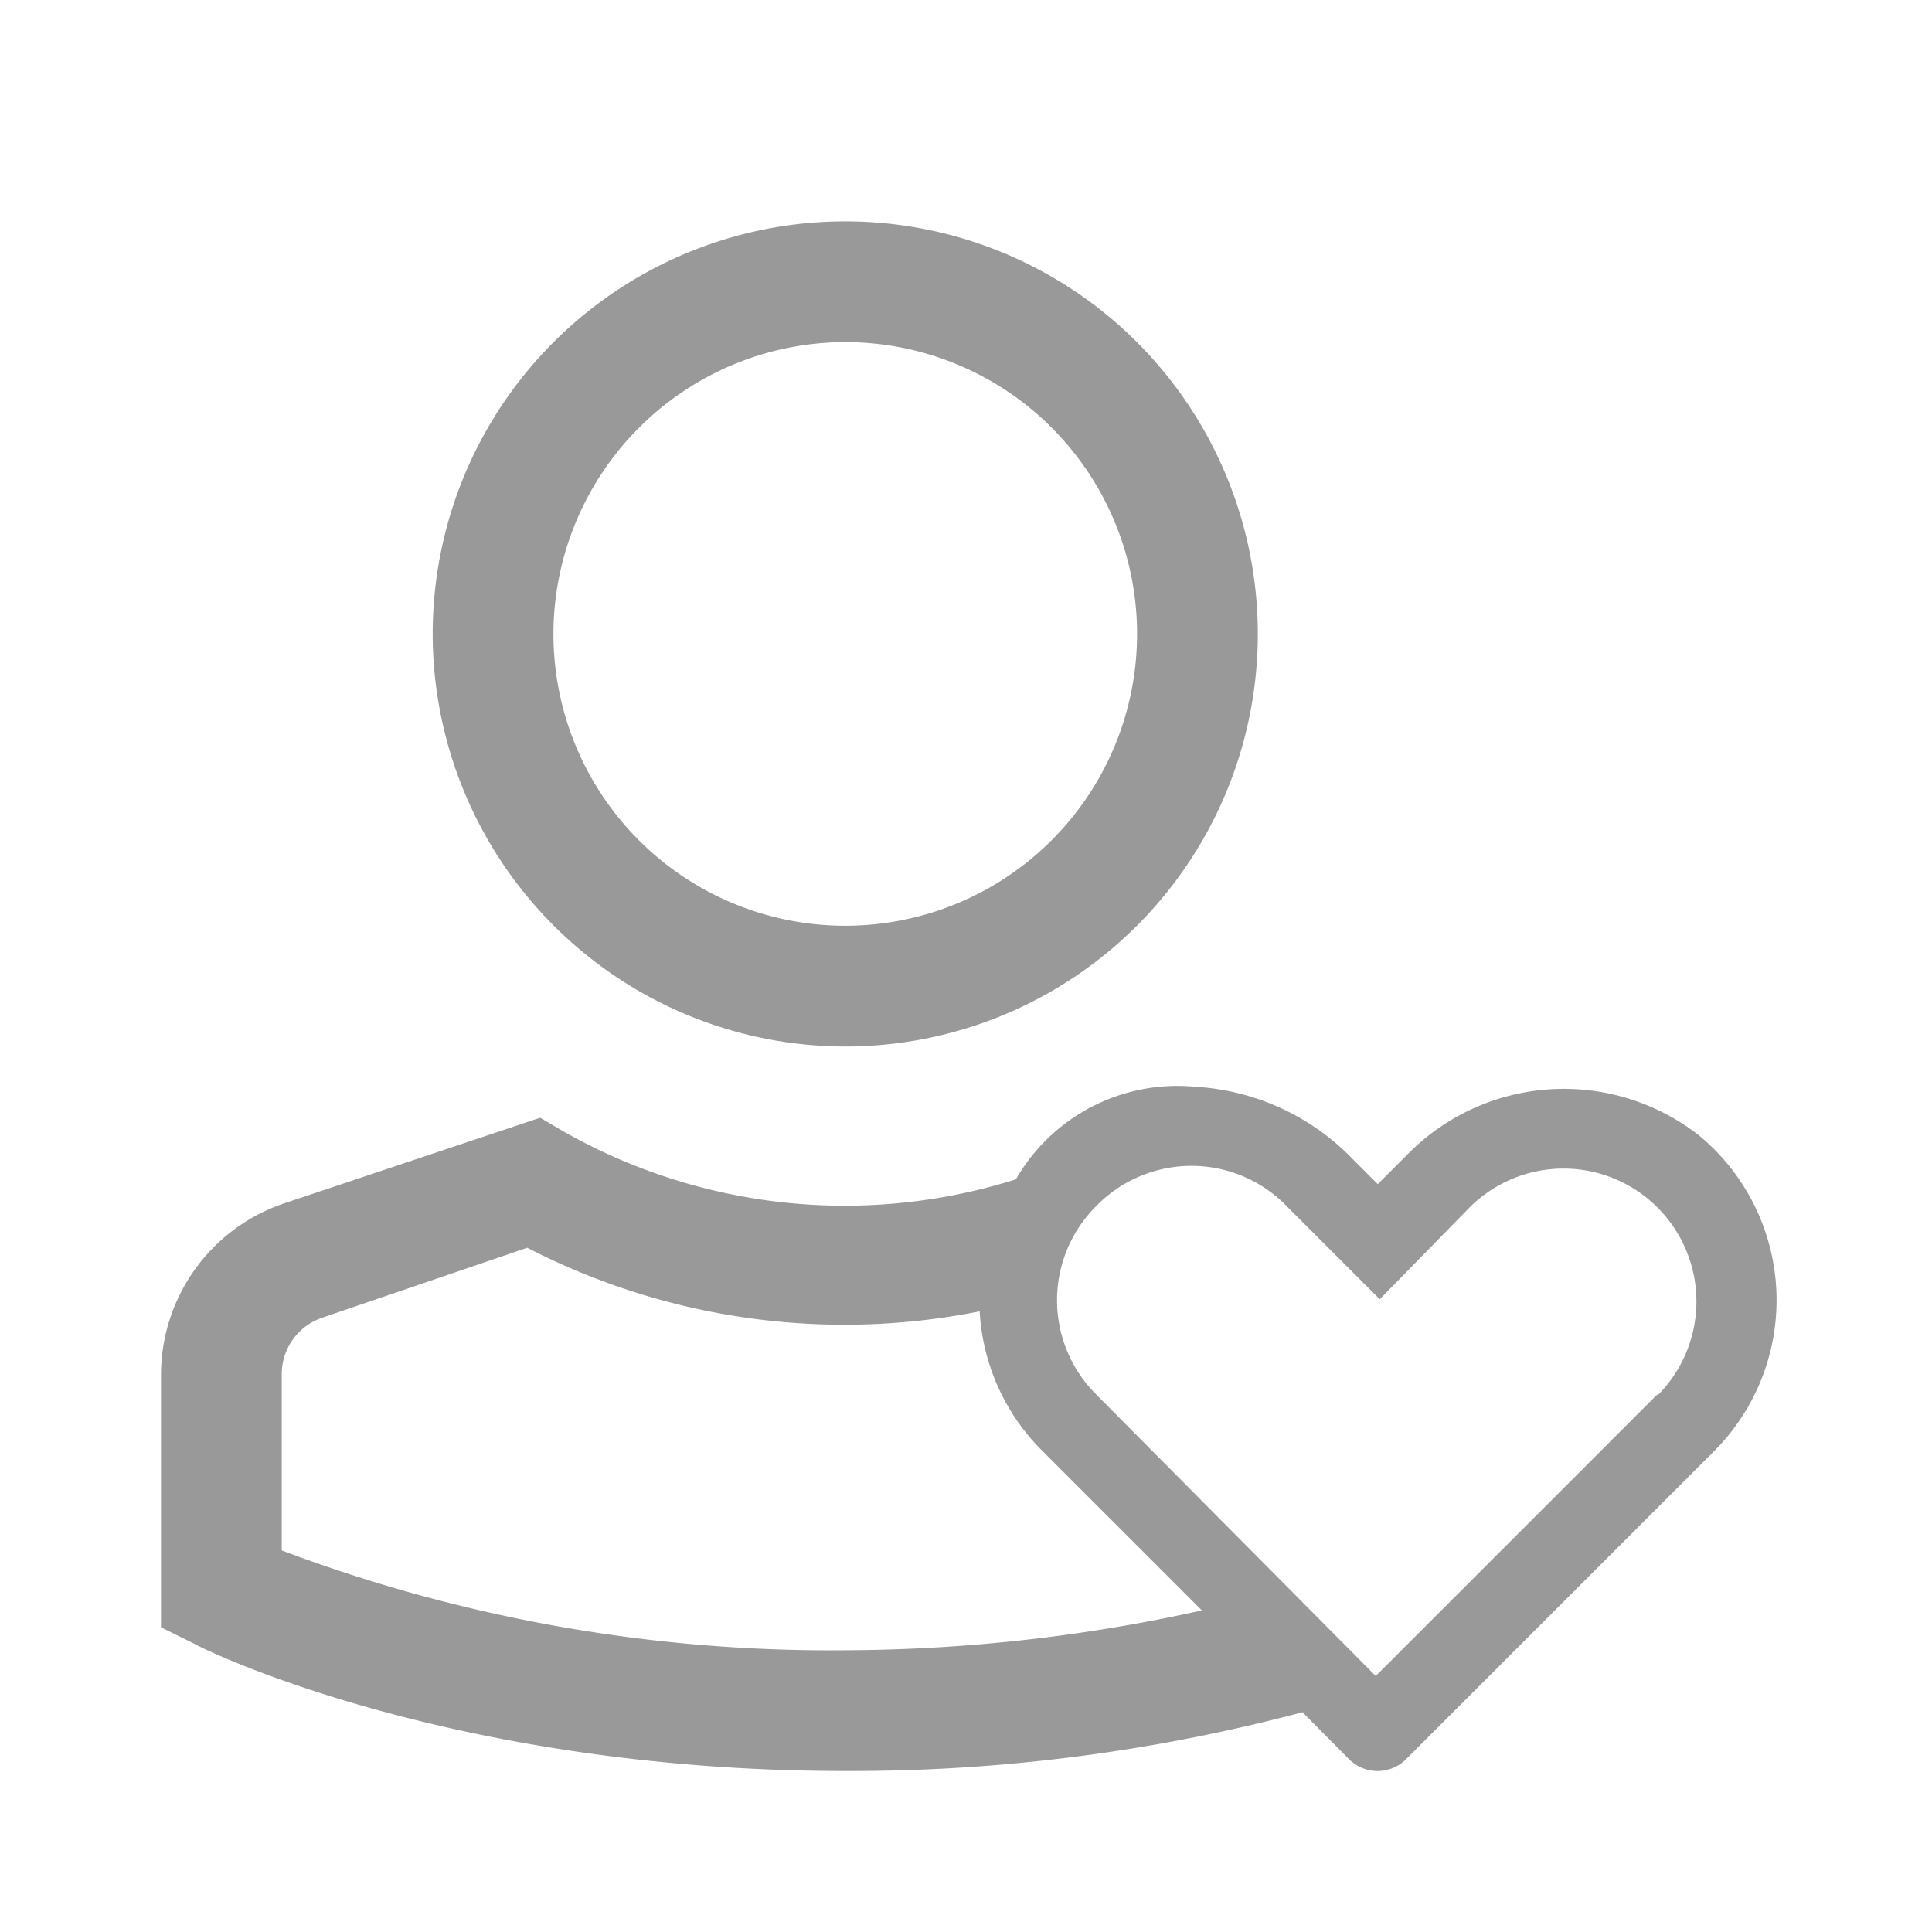 <svg xmlns="http://www.w3.org/2000/svg" viewBox="0 0 48 48"><defs><style>.cls-1{fill:none;}.cls-2{fill:#999;}</style></defs><title>User_Account_Customer--Passion_48px</title><g id="Square"><rect class="cls-1" width="48" height="48"/></g><g id="Icon"><path class="cls-2" d="M21,26A10.25,10.25,0,1,0,10.75,15.75,10.26,10.26,0,0,0,21,26ZM21,8.5a7.25,7.25,0,1,1-7.25,7.25A7.26,7.26,0,0,1,21,8.5Z"/><path class="cls-2" d="M42.2,28.2a5.45,5.45,0,0,0-7.27.52l-.7.7-.61-.61A5.91,5.91,0,0,0,29.69,27a4.63,4.63,0,0,0-4.45,2.3A14.14,14.14,0,0,1,14,28.11l-.58-.34L7.08,29.89A4.5,4.5,0,0,0,4,34.16v6.27l.83.41C5.09,41,11.26,44,21,44a43.74,43.74,0,0,0,11.36-1.46l1.16,1.17a1,1,0,0,0,1.41,0l7.66-7.66A5.31,5.31,0,0,0,42.2,28.2ZM21,41A38.65,38.65,0,0,1,7,38.52V34.16a1.48,1.48,0,0,1,1-1.42L13.1,31a17.18,17.18,0,0,0,11.24,1.58,5.29,5.29,0,0,0,1.52,3.43l4,4A41.47,41.47,0,0,1,21,41Zm20.18-6.36-7,7-6.95-7a3.3,3.3,0,0,1,0-4.67A3.3,3.3,0,0,1,32,30l2.28,2.28L36.51,30a3.3,3.3,0,0,1,4.67,4.67Z"/></g></svg>